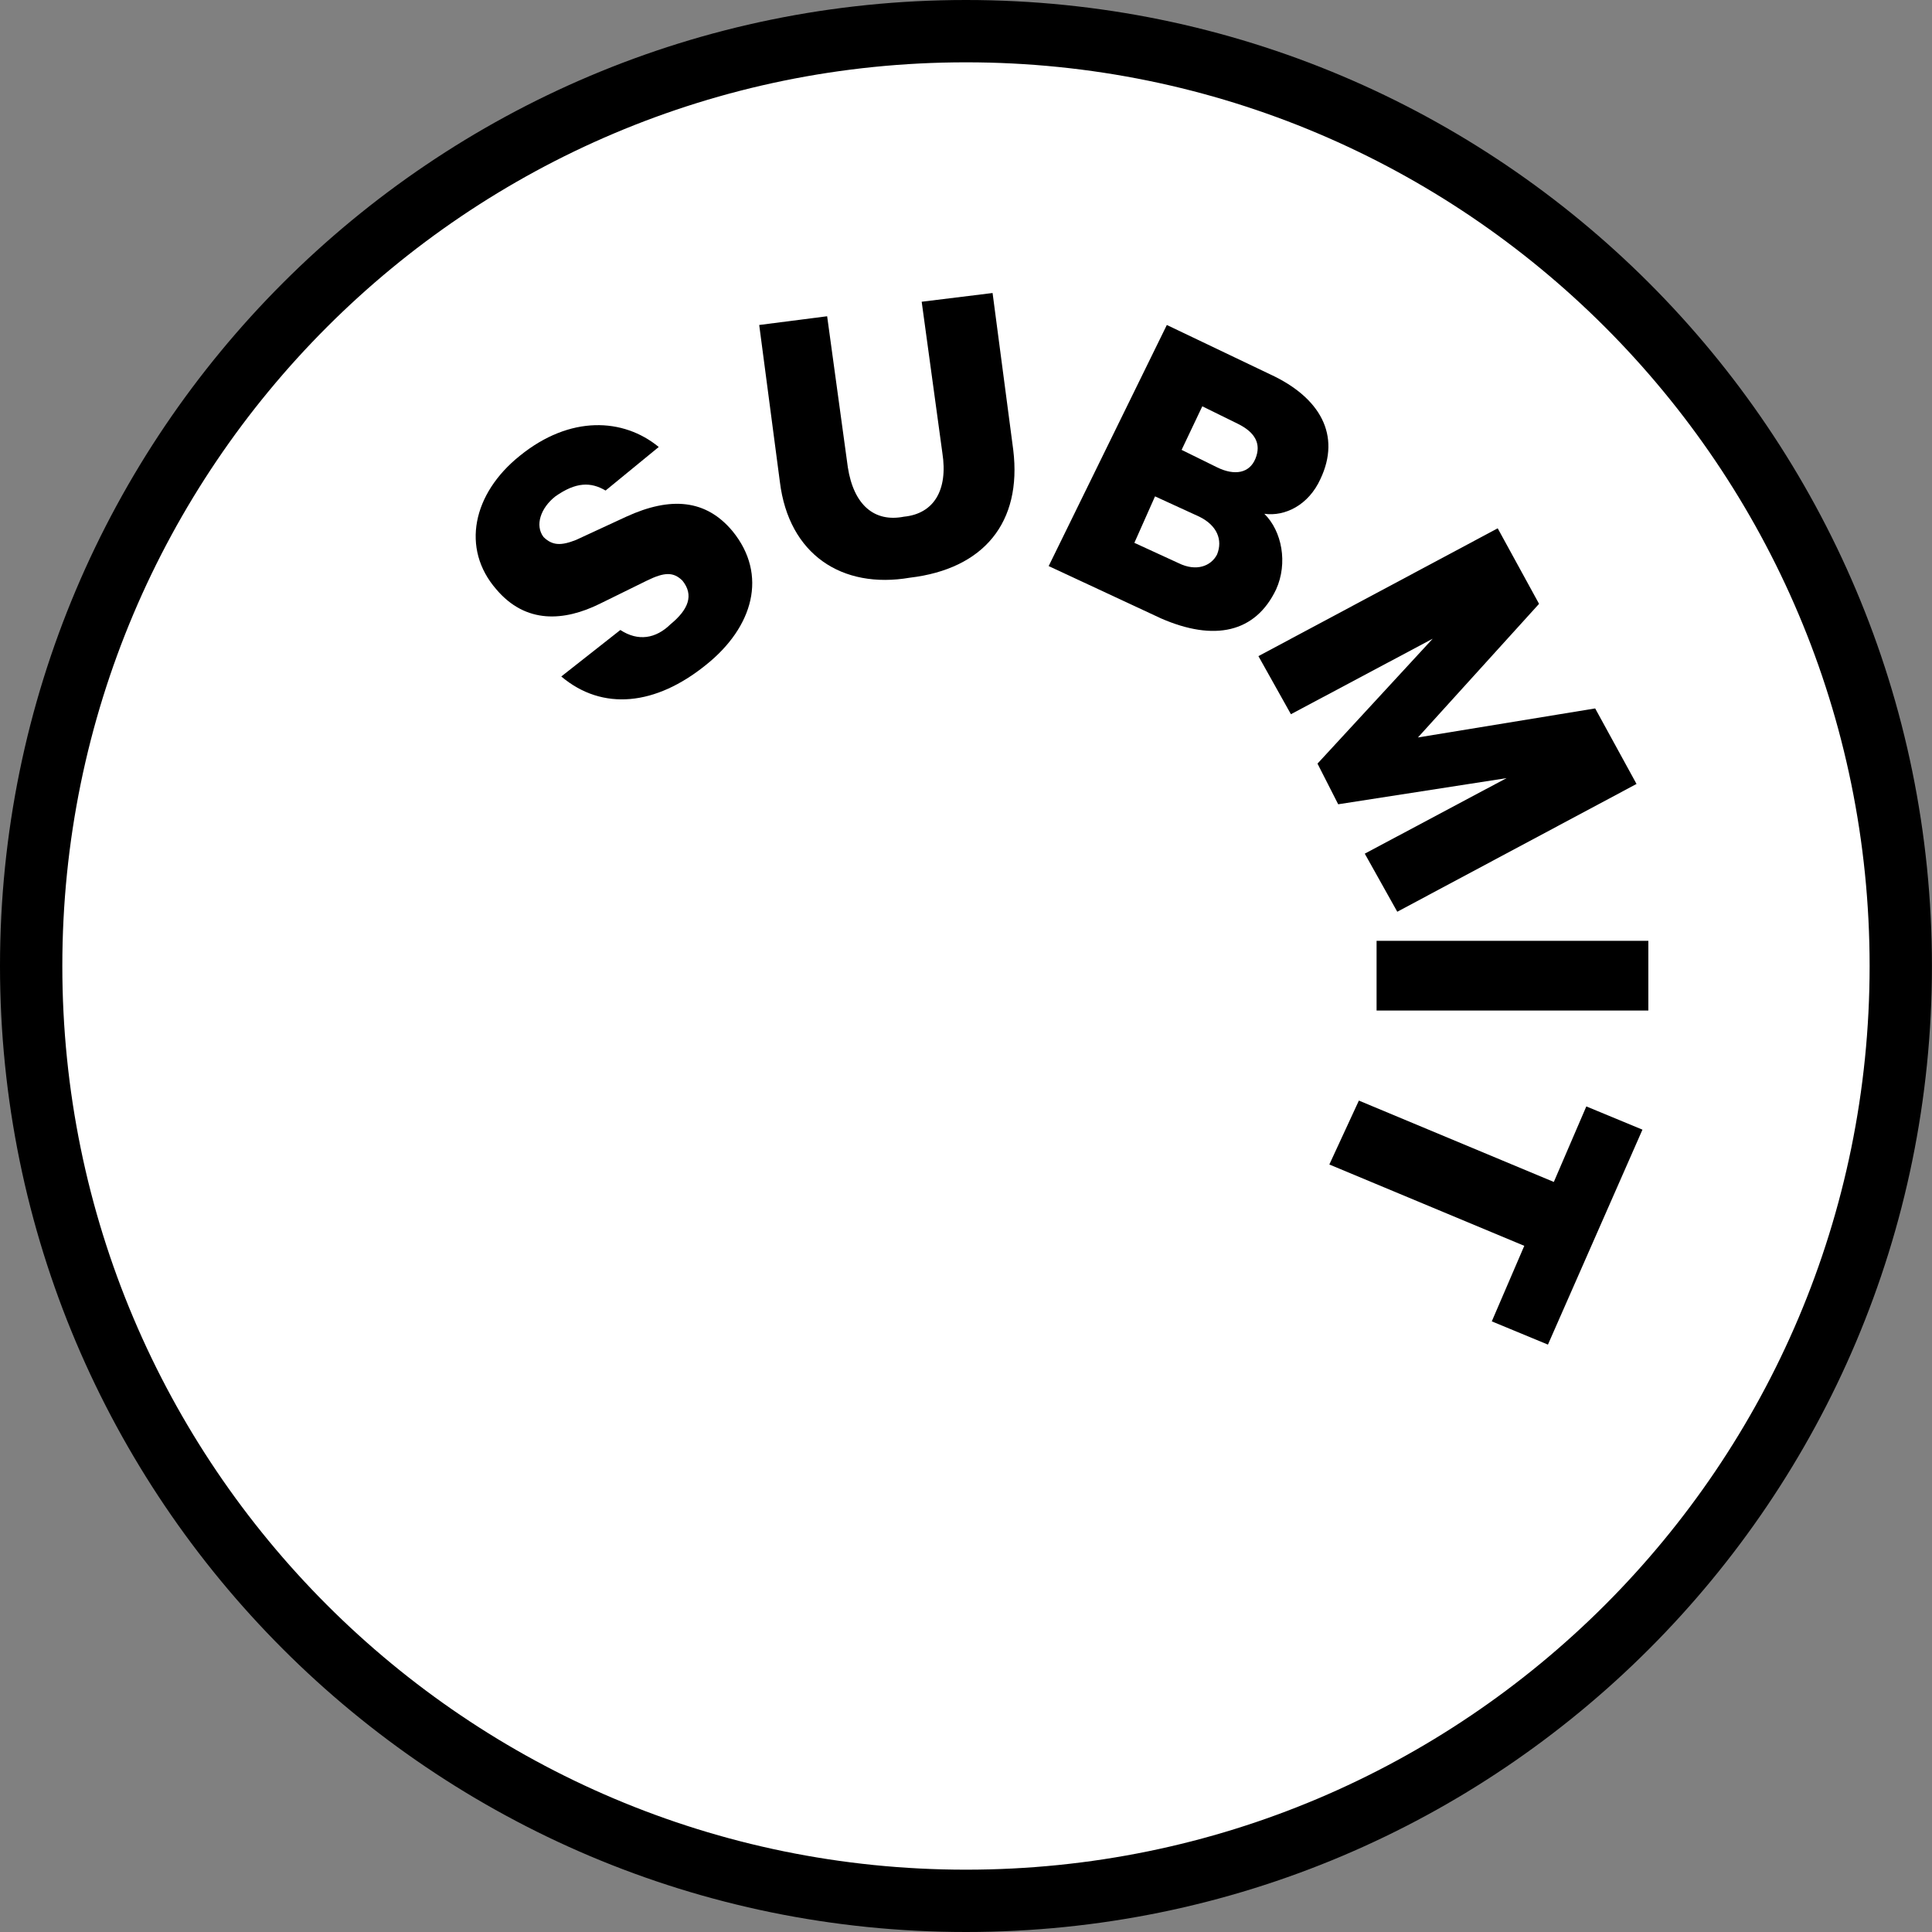<svg width="62" height="62" viewBox="0 0 62 62" fill="none" xmlns="http://www.w3.org/2000/svg">
<rect x="0" y="0" width="62" height="62" fill="#808080" stroke="none"/>
<path d="M60.998 31C60.998 47.569 47.567 61 30.999 61C14.431 61 1 47.569 1 31C1 14.431 14.431 1 30.999 1C47.567 1 60.998 14.431 60.998 31Z" fill="white" stroke="black" stroke-width="2"/>
<path d="M19.908 20.217C20.477 20.59 21.046 20.497 21.52 20.031C22.088 19.565 22.278 19.099 21.899 18.632C21.614 18.353 21.33 18.353 20.761 18.632L19.244 19.378C18.107 19.938 16.875 20.031 15.927 18.912C14.789 17.607 15.168 15.836 16.685 14.624C18.297 13.319 20.003 13.412 21.14 14.344L19.434 15.742C18.96 15.463 18.486 15.463 17.823 15.929C17.349 16.302 17.159 16.861 17.443 17.234C17.728 17.514 18.012 17.514 18.486 17.327L20.098 16.581C21.52 15.929 22.657 16.022 23.51 17.048C24.648 18.446 24.174 20.124 22.657 21.336C21.046 22.641 19.339 22.828 18.012 21.709L19.908 20.217Z" fill="black"/>
<path d="M25.027 15.463L24.364 10.429L26.544 10.149L27.208 14.997C27.397 16.209 28.061 16.768 29.009 16.581C29.957 16.488 30.431 15.742 30.241 14.531L29.578 9.683L31.853 9.403L32.516 14.437C32.801 16.768 31.568 18.259 29.198 18.539C27.018 18.912 25.312 17.793 25.027 15.463Z" fill="black"/>
<path d="M40.953 18.912C40.289 20.31 38.962 20.59 37.256 19.844L33.653 18.166L37.445 10.429L40.763 12.014C42.375 12.759 43.038 13.971 42.375 15.37C41.995 16.209 41.237 16.581 40.574 16.488C41.142 17.047 41.332 18.073 40.953 18.912ZM36.403 17.42L37.824 18.073C38.393 18.353 38.867 18.166 39.057 17.793C39.246 17.327 39.057 16.861 38.488 16.581L37.066 15.929L36.403 17.42ZM39.057 14.997C39.626 15.276 40.1 15.183 40.289 14.717C40.479 14.251 40.289 13.878 39.72 13.598L38.583 13.039L37.919 14.437L39.057 14.997Z" fill="black"/>
<path d="M42.28 24.505L45.977 20.497L41.427 22.92L40.384 21.056L48.063 16.954L49.39 19.378L45.503 23.666L51.191 22.734L52.518 25.158L44.84 29.259L43.797 27.395L48.347 24.971L42.944 25.81L42.28 24.505Z" fill="black"/>
<path d="M44.176 32.429V30.192H52.897V32.429H44.176Z" fill="black"/>
<path d="M52.708 36.252L49.675 43.15L47.873 42.404L48.916 39.98L42.66 37.37L43.608 35.319L49.864 37.93L50.907 35.506L52.708 36.252Z" fill="black"/>
</svg>
